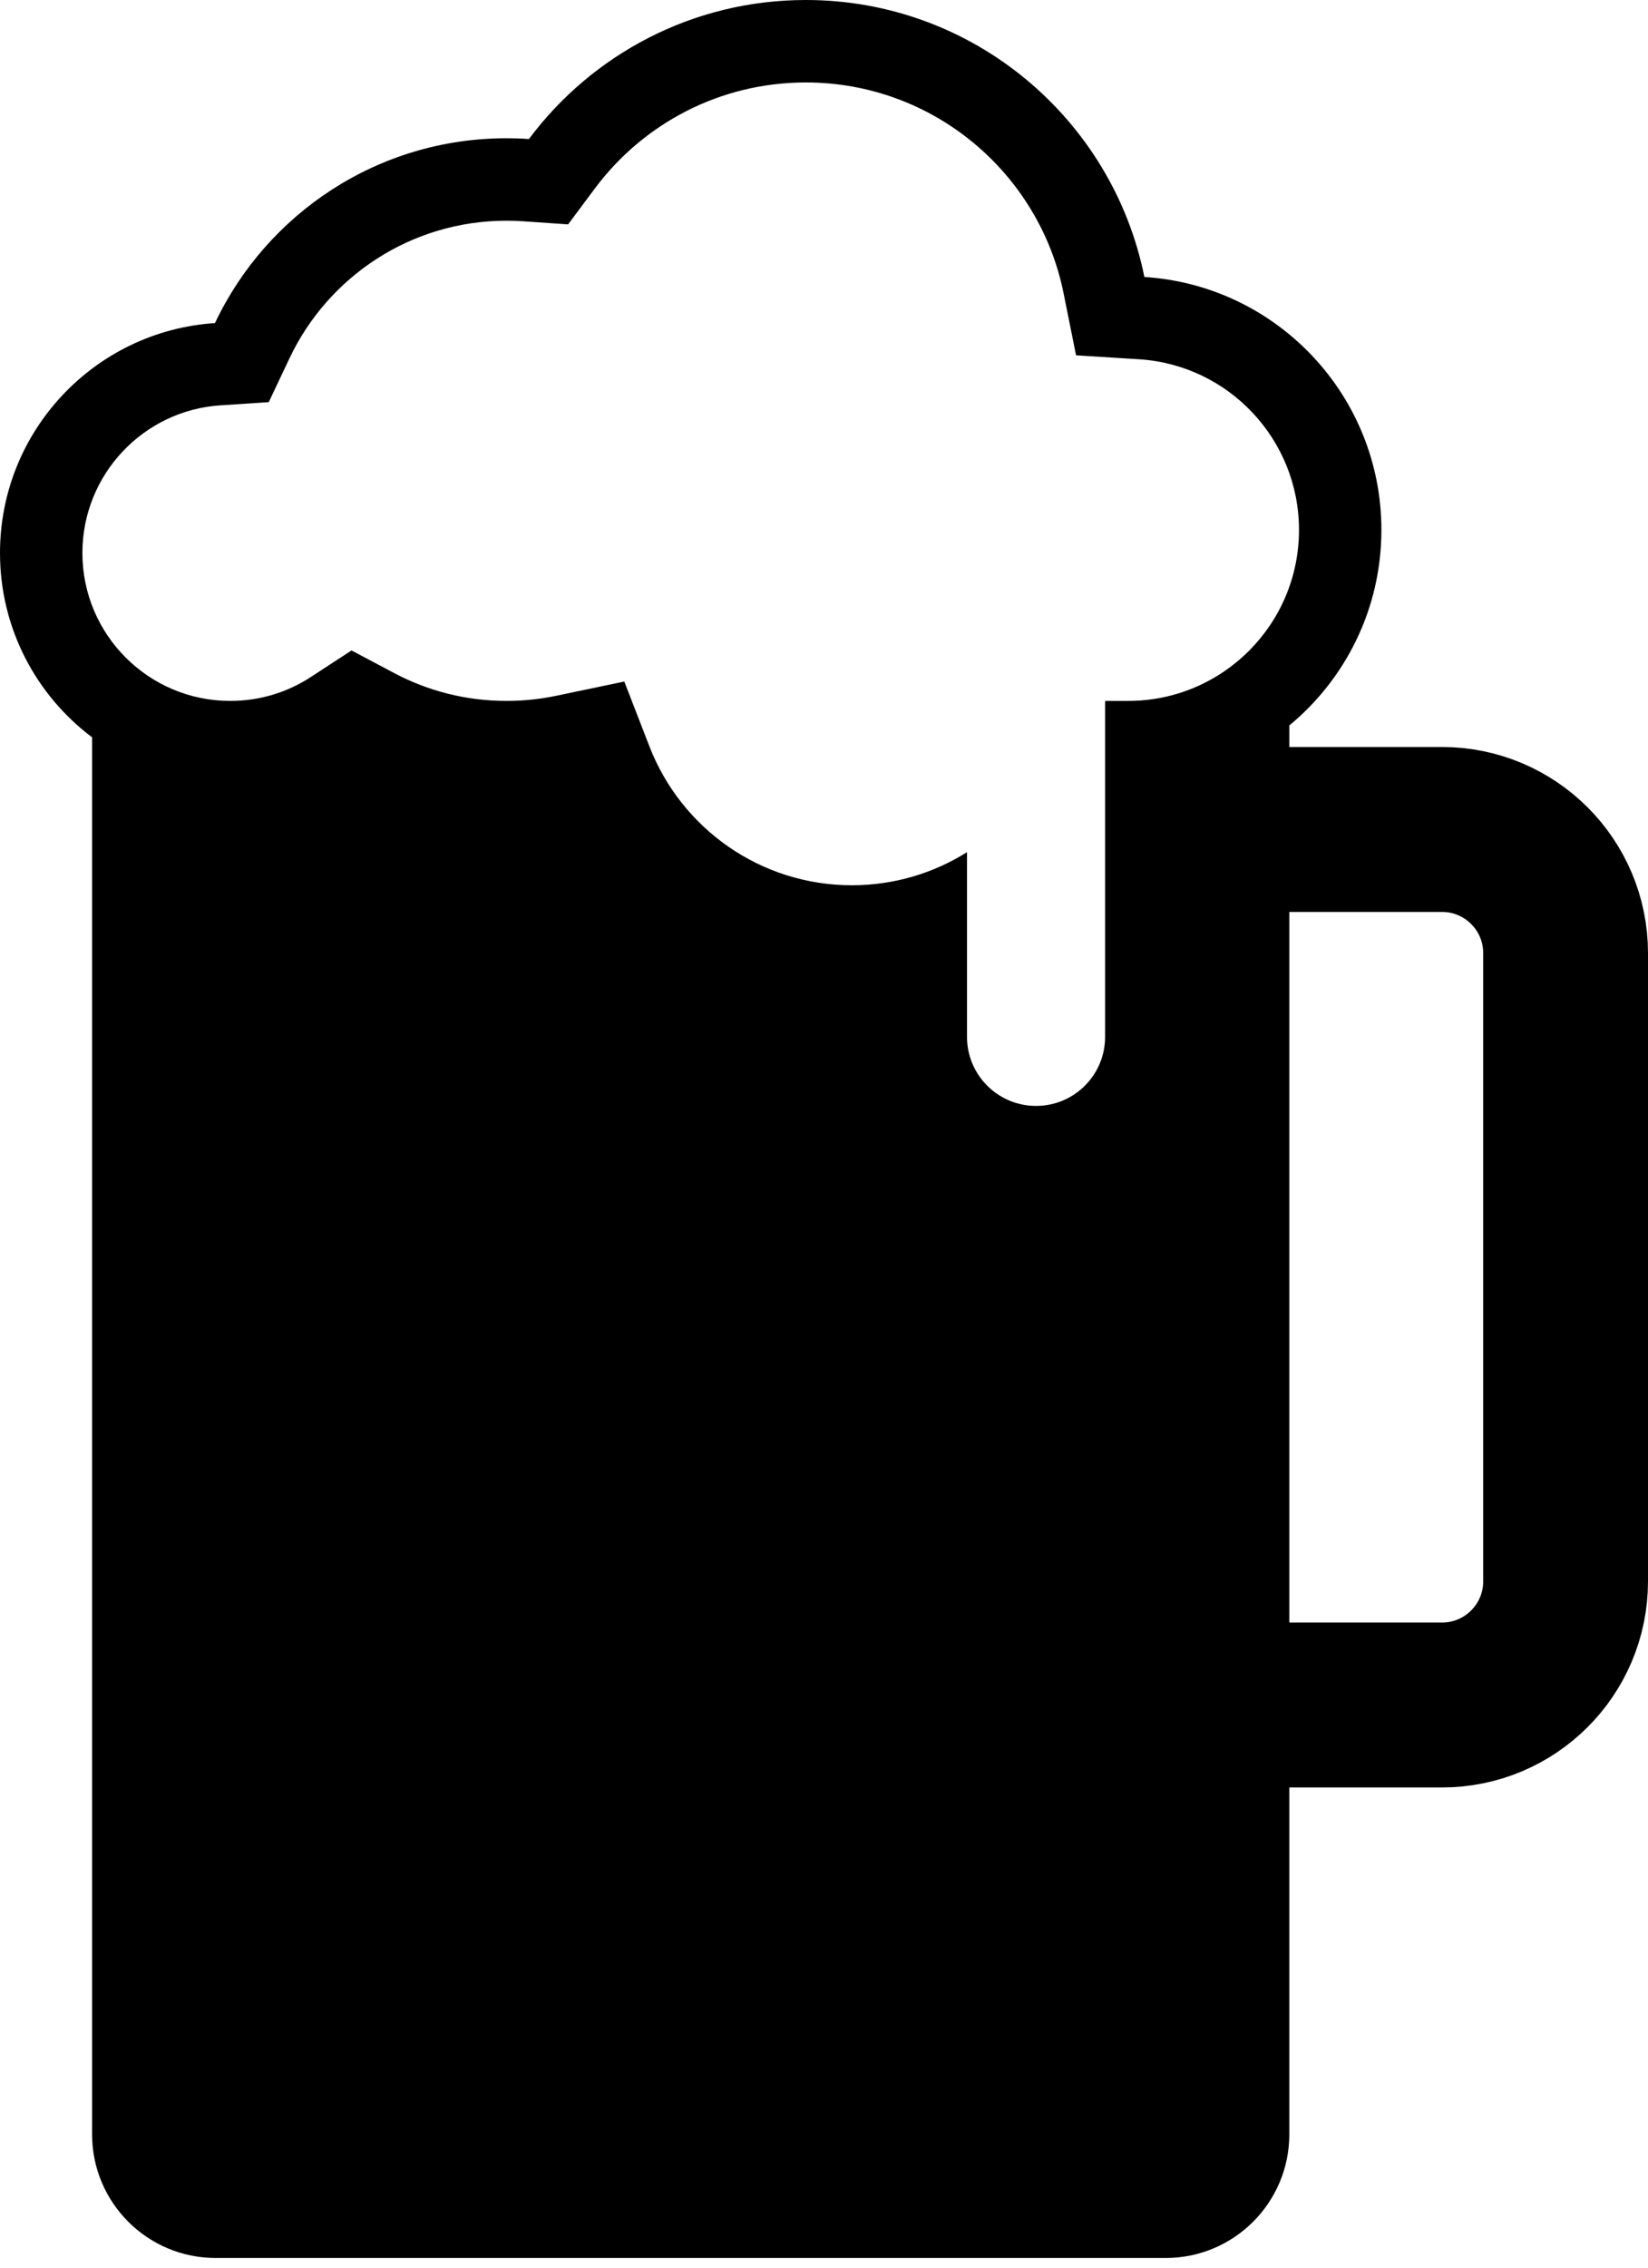 <svg width="40" height="55" viewBox="0 0 40 55" fill="none" xmlns="http://www.w3.org/2000/svg">
<path d="M30.177 20.118H35C36.657 20.118 38 21.461 38 23.118V38.353C38 40.01 36.657 41.353 35 41.353H30.177" stroke="black" stroke-width="4" stroke-linejoin="round"/>
<path fill-rule="evenodd" clip-rule="evenodd" d="M13.789 5.442L12.701 5.367C12.567 5.358 12.431 5.353 12.294 5.353C9.971 5.353 7.961 6.714 7.026 8.691L6.523 9.754L5.348 9.831C3.479 9.954 2 11.511 2 13.412C2 15.393 3.607 17 5.588 17C6.314 17 6.983 16.787 7.545 16.42L8.532 15.776L9.574 16.328C10.384 16.756 11.308 17 12.294 17C12.707 17 13.108 16.957 13.493 16.877L15.153 16.53L15.766 18.111C16.531 20.08 18.444 21.471 20.677 21.471C21.702 21.471 22.66 21.177 23.471 20.669V22.914V25.147C23.471 26.073 24.221 26.823 25.147 26.823C26.073 26.823 26.823 26.073 26.823 25.147L26.823 20.079V17L27.384 17C29.674 16.999 31.529 15.143 31.529 12.853C31.529 10.653 29.815 8.851 27.65 8.714L26.118 8.618L25.815 7.113C25.228 4.196 22.648 2 19.559 2C17.466 2 15.608 3.005 14.441 4.568L13.789 5.442ZM31.294 17.595C32.659 16.468 33.529 14.762 33.529 12.853C33.529 9.59 30.988 6.921 27.776 6.718C27.004 2.886 23.619 0 19.559 0C16.808 0 14.367 1.325 12.838 3.372C12.659 3.359 12.477 3.353 12.294 3.353C9.168 3.353 6.471 5.186 5.218 7.836C2.304 8.026 0 10.45 0 13.412C0 15.24 0.878 16.863 2.235 17.883V51.765C2.235 53.422 3.578 54.765 5.235 54.765H28.294C29.951 54.765 31.294 53.422 31.294 51.765V17.595Z" fill="black"/>
</svg>
